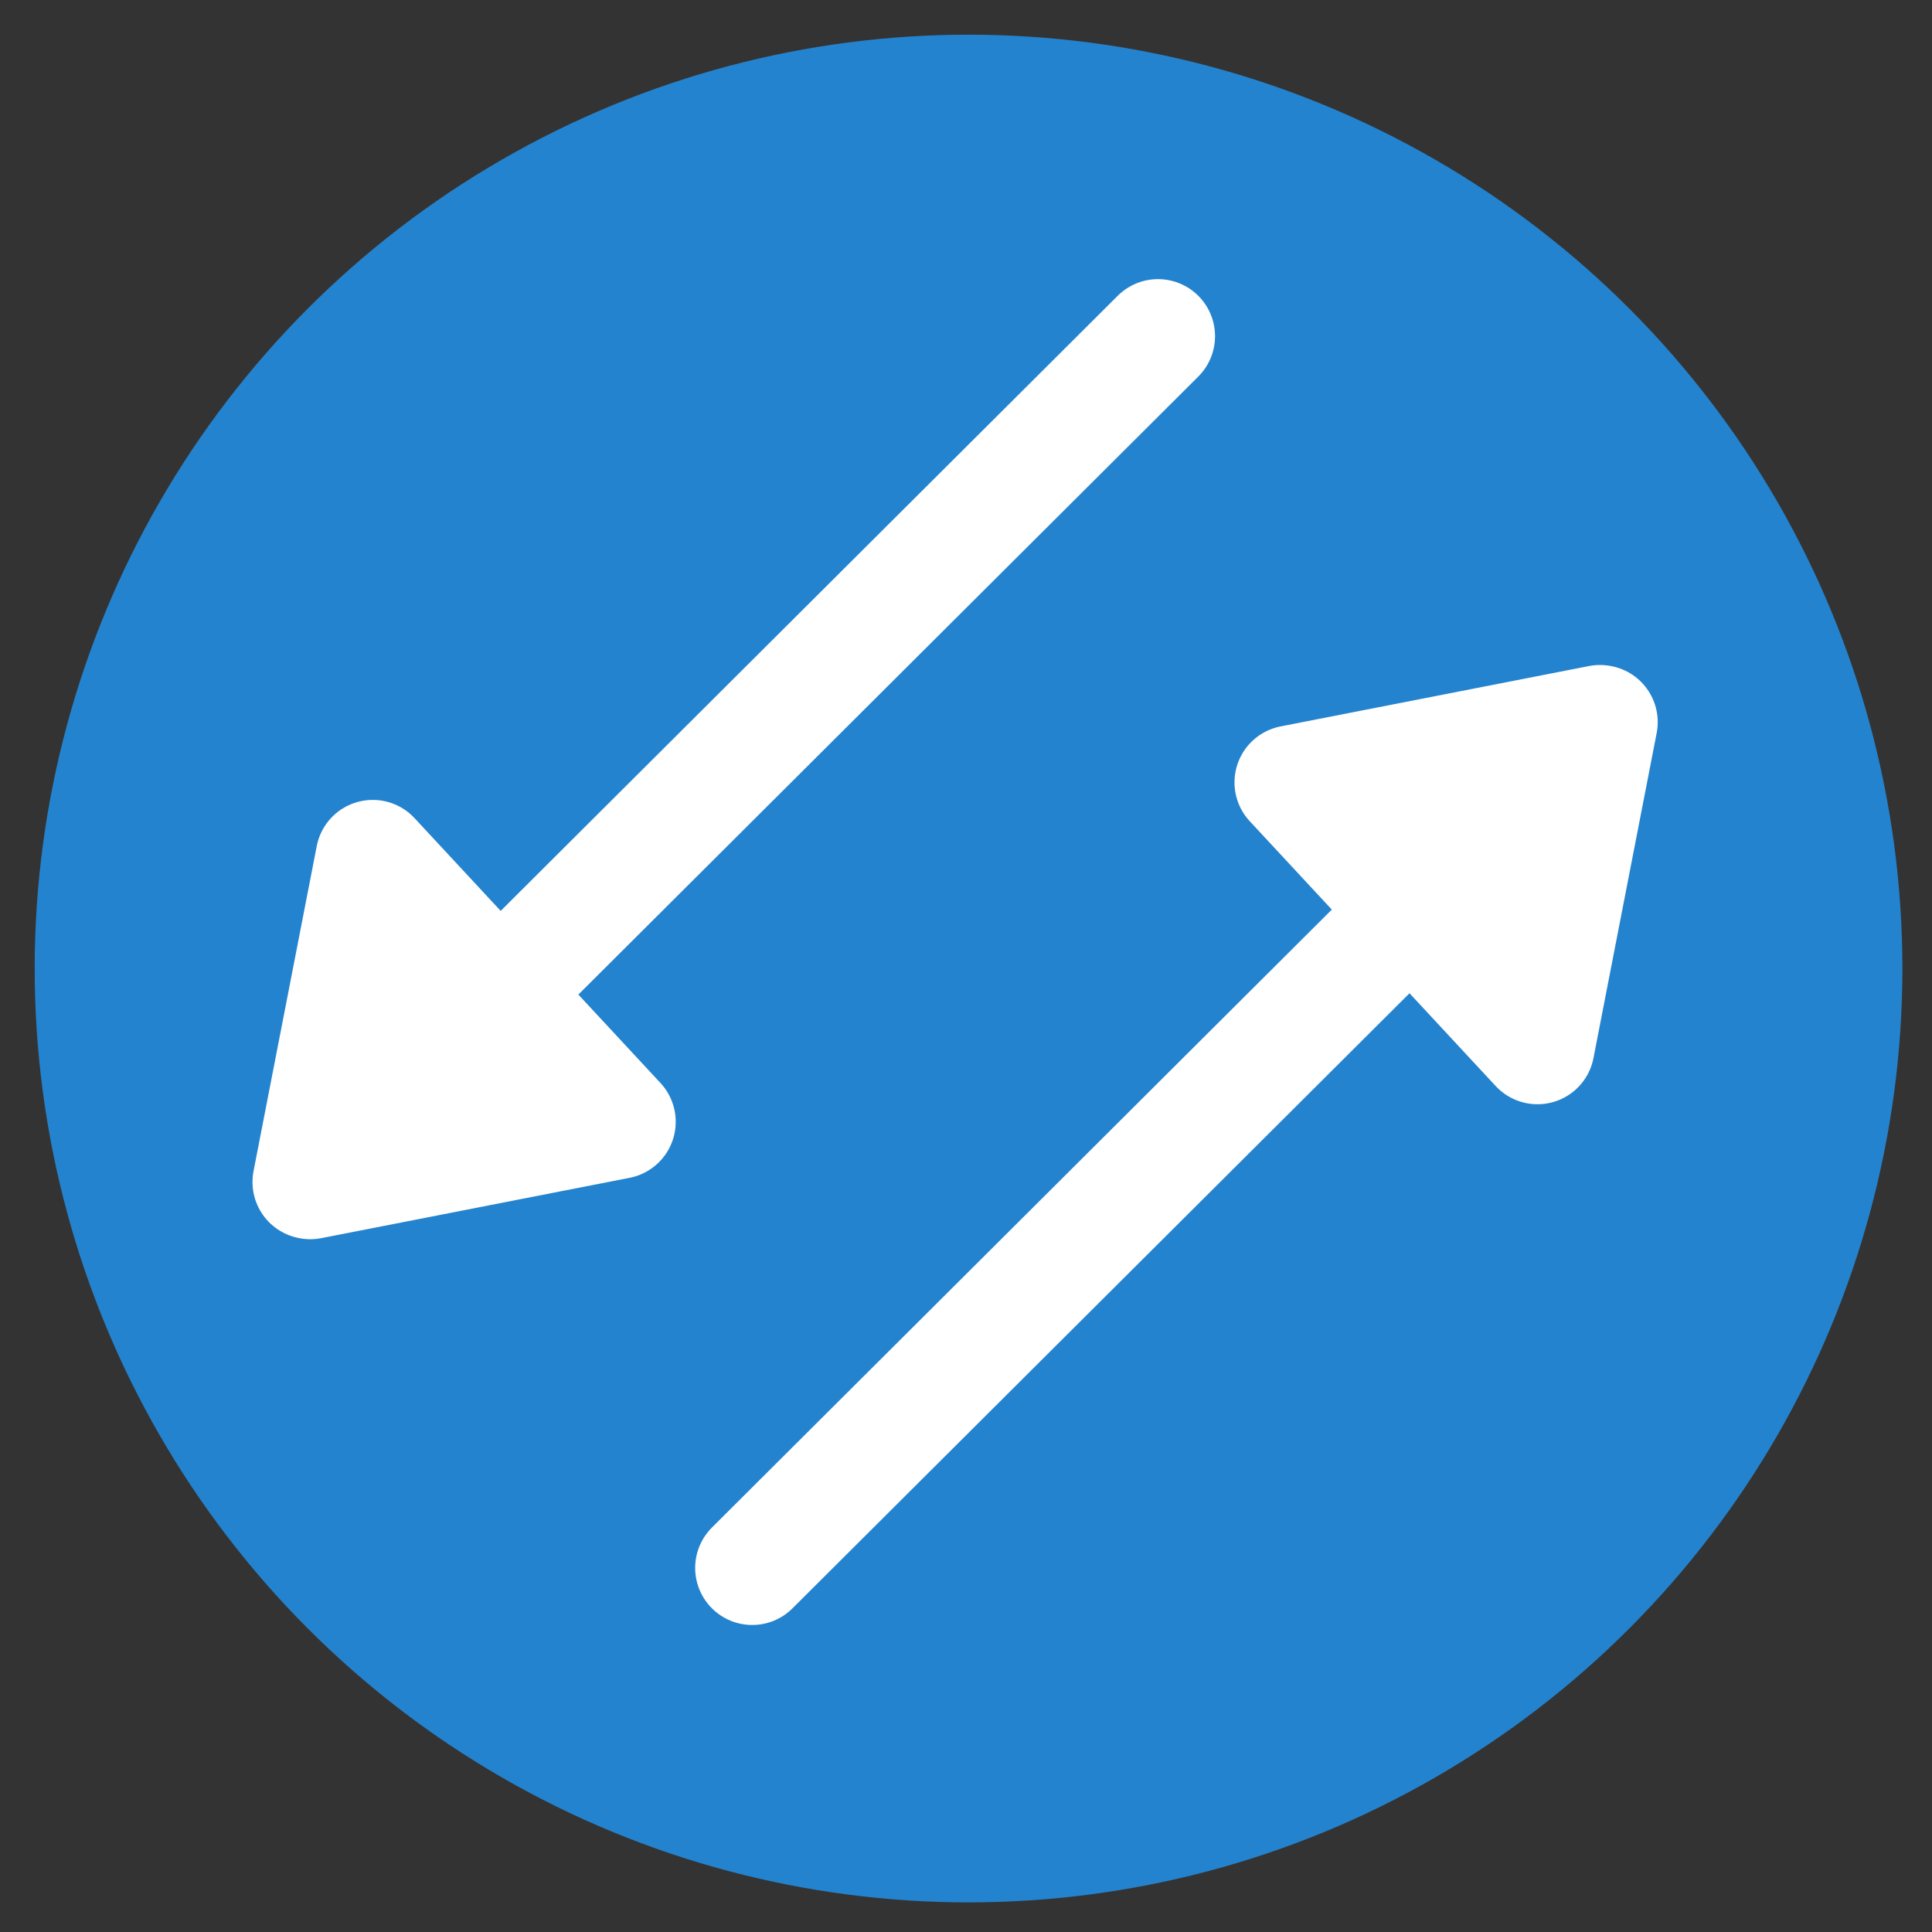 <?xml version="1.0" encoding="UTF-8" standalone="no"?>
<!-- Created with Inkscape (http://www.inkscape.org/) -->

<svg
   width="128"
   height="128"
   viewBox="0 0 33.867 33.867"
   version="1.1"
   id="svg1"
   inkscape:version="1.4 (86a8ad7, 2024-10-11)"
   sodipodi:docname="favicon.svg"
   xmlns:inkscape="http://www.inkscape.org/namespaces/inkscape"
   xmlns:sodipodi="http://sodipodi.sourceforge.net/DTD/sodipodi-0.dtd"
   xmlns="http://www.w3.org/2000/svg"
   xmlns:svg="http://www.w3.org/2000/svg">
  <rect x="0" y="0" width="33.867" height="33.867" fill="#333333" stroke="none"/>
  <sodipodi:namedview
     id="namedview1"
     pagecolor="#ffffff"
     bordercolor="#000000"
     borderopacity="0.25"
     inkscape:showpageshadow="2"
     inkscape:pageopacity="0.0"
     inkscape:pagecheckerboard="0"
     inkscape:deskcolor="#d1d1d1"
     inkscape:document-units="mm"
     inkscape:zoom="4"
     inkscape:cx="60.5"
     inkscape:cy="94.625"
     inkscape:window-width="2560"
     inkscape:window-height="1369"
     inkscape:window-x="2552"
     inkscape:window-y="-8"
     inkscape:window-maximized="1"
     inkscape:current-layer="layer1" />
  <defs
     id="defs1" />
  <g
     inkscape:label="Layer 1"
     inkscape:groupmode="layer"
     id="layer1">
    <circle
       style="fill:#2196f3;fill-opacity:0.804;stroke:none;stroke-width:0.718;stroke-linejoin:round"
       id="path1"
       cx="16.978"
       cy="16.978"
       r="16.37" />
    <path
       style="fill:#ffffff;fill-opacity:1;stroke:#ffffff;stroke-width:2;stroke-linecap:round;stroke-linejoin:round;stroke-dasharray:none"
       d="M 20.299,5.893 5.426,20.72 6.534,15.022 10.845,19.665 5.439,20.723"
       id="path3"
       sodipodi:nodetypes="ccccc" />
    <path
       style="fill:#ffffff;fill-opacity:1;stroke:#ffffff;stroke-width:2;stroke-linecap:round;stroke-linejoin:round;stroke-dasharray:none"
       d="m 13.186,27.485 2.584,-2.576 12.289,-12.25 -1.108,5.698 -4.311,-4.642 5.406,-1.058"
       id="path3-8"
       sodipodi:nodetypes="cccccc" />
  </g>
</svg>
